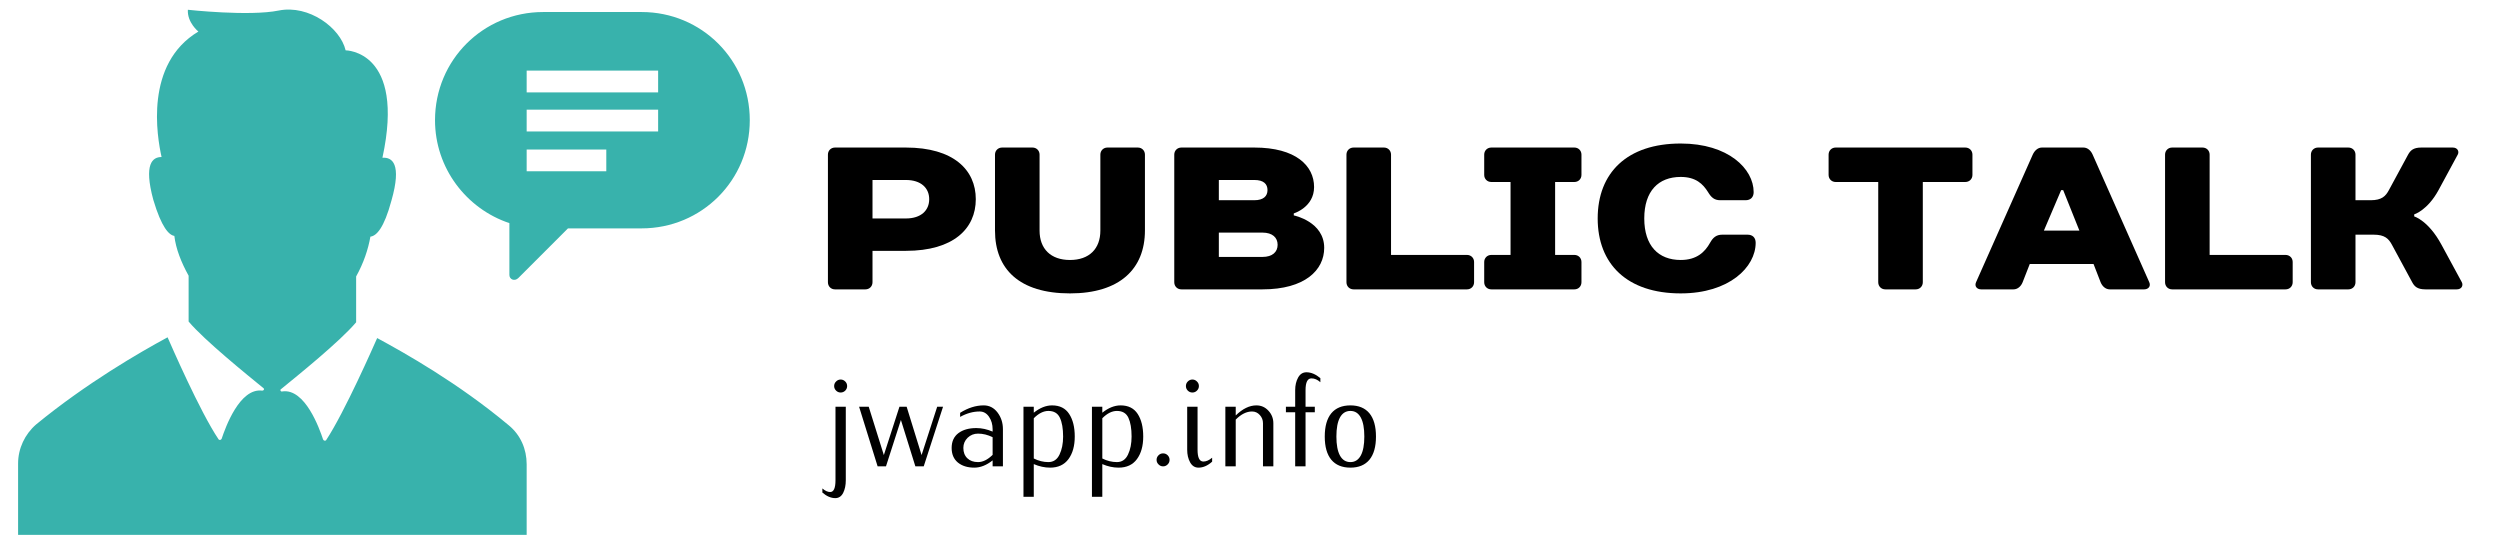 <?xml version="1.0" encoding="UTF-8"?>
<svg width="410" height="90" version="1.1" viewBox="0 0 410 90" xml:space="preserve" xmlns="http://www.w3.org/2000/svg" xmlns:cc="http://creativecommons.org/ns#" xmlns:dc="http://purl.org/dc/elements/1.1/" xmlns:rdf="http://www.w3.org/1999/02/22-rdf-syntax-ns#"><style/>
<desc>Created with Fabric.js 3.6.3</desc>

<g transform="translate(288.81 37.017)"><path d="m-128.78-4.35c0-4.81-3.66-8.47-11.46-8.47h-11.63c-0.67 0-1.16 0.5-1.16 1.16v20.93c0 0.67 0.49 1.17 1.16 1.17h4.98c0.67 0 1.17-0.5 1.17-1.17v-5.15h5.48c7.8 0 11.46-3.65 11.46-8.47zm-16.94 3.16v-6.31h5.48c2.49 0 3.82 1.33 3.82 3.15 0 1.83-1.33 3.16-3.82 3.16z"/><path d="m-113.33 11.1c8.13 0 12.29-3.99 12.29-10.33v-12.43c0-0.66-0.5-1.16-1.17-1.16h-4.98c-0.66 0-1.16 0.5-1.16 1.16v12.46c0 2.99-1.83 4.82-4.98 4.82-3.16 0-4.99-1.83-4.99-4.82v-12.46c0-0.66-0.5-1.16-1.16-1.16h-4.98c-0.67 0-1.17 0.5-1.17 1.16v12.46c0 6.31 3.99 10.3 12.3 10.3z"/><path d="m-73.3-6.34c0-3.49-2.99-6.48-9.8-6.48h-11.96c-0.67 0-1.17 0.5-1.17 1.16v20.93c0 0.67 0.5 1.17 1.17 1.17h13.29c6.97 0 10.13-3.16 10.13-6.81 0-4.32-4.99-5.32-4.99-5.32v-0.33s3.33-1 3.33-4.32zm-8.47 7.47c1.66 0 2.49 0.83 2.49 2 0 1.16-0.83 1.99-2.49 1.99h-7.15v-3.99zm-1.33-8.63c1.52 0 2.16 0.66 2.16 1.66 0 0.99-0.67 1.66-2.16 1.66h-5.82v-3.32z"/><path d="m-47.06 5.95c0-0.66-0.5-1.16-1.16-1.16h-12.46v-16.45c0-0.66-0.5-1.16-1.16-1.16h-4.98c-0.67 0-1.17 0.5-1.17 1.16v20.93c0 0.67 0.5 1.17 1.17 1.17h18.6c0.66 0 1.16-0.5 1.16-1.17z"/><path d="m-29.45-11.66c0-0.66-0.5-1.16-1.16-1.16h-13.62c-0.67 0-1.17 0.5-1.17 1.16v3.33c0 0.66 0.5 1.16 1.17 1.16h3.15v11.96h-3.15c-0.67 0-1.17 0.5-1.17 1.16v3.32c0 0.67 0.5 1.17 1.17 1.17h13.62c0.66 0 1.16-0.5 1.16-1.17v-3.32c0-0.66-0.5-1.16-1.16-1.16h-3.16v-11.96h3.16c0.66 0 1.16-0.5 1.16-1.16z"/><path d="m-13.17-13.48c-8.81 0-13.62 4.81-13.62 12.29 0 7.47 4.81 12.29 13.62 12.29 7.97 0 12.29-4.32 12.29-8.3 0-0.84-0.5-1.33-1.33-1.33h-4.15c-1 0-1.53 0.49-2 1.33-0.83 1.49-2.16 2.82-4.81 2.82-3.66 0-5.98-2.33-5.98-6.81 0-4.49 2.32-6.81 5.98-6.81 2.49 0 3.65 1.16 4.48 2.49 0.5 0.83 1 1.33 2 1.33h4.15c0.83 0 1.33-0.5 1.33-1.33 0-3.82-4.16-7.97-11.96-7.97z"/><path d="m34.67-11.66c0-0.66-0.5-1.16-1.17-1.16h-21.26c-0.66 0-1.16 0.5-1.16 1.16v3.33c0 0.66 0.5 1.16 1.16 1.16h6.98v16.44c0 0.67 0.5 1.17 1.16 1.17h4.98c0.67 0 1.17-0.5 1.17-1.17v-16.44h6.97c0.67 0 1.17-0.5 1.17-1.16z"/><path d="m55.69 9.27c0.27 0.67 0.83 1.17 1.5 1.17h5.65c0.66 0 1.13-0.5 0.83-1.17l-9.3-20.96c-0.3-0.66-0.84-1.13-1.5-1.13h-6.81c-0.66 0-1.2 0.5-1.5 1.16l-9.3 20.93c-0.3 0.67 0.17 1.17 0.83 1.17h5.32c0.66 0 1.23-0.5 1.49-1.17l1.17-2.99h10.46zm-6.47-15.11h0.33l2.66 6.64h-5.82z"/><path d="m87.19 5.95c0-0.66-0.5-1.16-1.17-1.16h-12.45v-16.45c0-0.66-0.5-1.16-1.17-1.16h-4.98c-0.66 0-1.16 0.5-1.16 1.16v20.93c0 0.67 0.5 1.17 1.16 1.17h18.6c0.67 0 1.17-0.5 1.17-1.17z"/><path d="m107.12-1.86s2.19-0.66 3.99-3.98l3.15-5.82c0.27-0.49 0-1.16-0.83-1.16h-5.15c-1.33 0-1.79 0.5-2.16 1.16l-3.15 5.82c-0.53 0.99-1.17 1.66-2.99 1.66h-2.49v-7.48c0-0.66-0.5-1.16-1.17-1.16h-4.98c-0.66 0-1.16 0.5-1.16 1.16v20.93c0 0.67 0.5 1.17 1.16 1.17h4.98c0.67 0 1.17-0.5 1.17-1.17v-7.8h2.99c1.82 0 2.45 0.66 2.99 1.66l3.32 6.14c0.36 0.67 0.83 1.17 2.16 1.17h5.15c0.83 0 1.09-0.67 0.83-1.17l-3.33-6.14c-2.15-3.99-4.48-4.65-4.48-4.65z"/></g>
<g transform="translate(201.07 69.653)"><path d="m-62.36-2.95v12.06q0 1.21-0.43 2.07-0.44 0.86-1.3 0.86-1.05 0-2.11-0.91v-0.68q0.67 0.59 1.28 0.59 0.87 0 0.87-1.93v-12.06zm-0.09-4.14q0.31 0.31 0.31 0.75 0 0.43-0.31 0.75-0.32 0.31-0.75 0.31-0.44 0-0.75-0.31-0.32-0.32-0.32-0.75 0-0.44 0.32-0.75 0.31-0.32 0.75-0.32 0.43 0 0.75 0.32z"/><path d="m-47.37-2.95h0.96l-3.17 9.78h-1.37l-2.37-7.61-2.45 7.61h-1.37l-3.04-9.78h1.58l2.48 7.93 2.56-7.93h1.18l2.45 7.93z"/><path d="m-36.59 0.74v6.09h-1.69v-0.98q-1.5 1.19-3 1.19-1.67 0-2.7-0.84-1.02-0.85-1.02-2.39 0-1.59 1.11-2.43 1.11-0.83 2.93-0.83 1.33 0 2.68 0.58v-0.39q0-1.17-0.59-2.04t-1.54-0.87q-1.59 0-3.2 0.89v-0.67q1.94-1.22 3.87-1.22 1.37 0 2.26 1.16 0.89 1.17 0.89 2.75zm-1.69 4.2v-2.89q-1.18-0.59-2.39-0.59-1 0-1.71 0.68-0.7 0.69-0.7 1.67 0 1.06 0.65 1.69t1.76 0.63q1.19 0 2.39-1.19z"/><path d="m-25.73-1.77q0.92 1.4 0.92 3.71 0 2.3-1.03 3.7-1.04 1.4-3.01 1.4-1.33 0-2.68-0.58v5.36h-1.69v-14.77h1.69v0.98q1.5-1.2 3-1.2 1.89 0 2.8 1.4zm-0.99 3.71q0-1.96-0.53-3.08-0.52-1.12-1.89-1.12-1.19 0-2.39 1.2v6.6q1.18 0.59 2.39 0.59 1.24 0 1.83-1.23t0.59-2.96z"/><path d="m-14.49-1.77q0.91 1.4 0.91 3.71 0 2.3-1.03 3.7t-3.01 1.4q-1.33 0-2.67-0.58v5.36h-1.7v-14.77h1.7v0.98q1.5-1.2 3-1.2 1.89 0 2.8 1.4zm-1 3.71q0-1.96-0.52-3.08t-1.89-1.12q-1.2 0-2.39 1.2v6.6q1.17 0.59 2.39 0.59 1.24 0 1.82-1.23 0.59-1.23 0.59-2.96z"/><path d="m-9.57 5.01q0.31 0.32 0.31 0.75 0 0.44-0.31 0.75-0.32 0.32-0.75 0.32-0.44 0-0.75-0.32-0.32-0.31-0.32-0.75 0-0.43 0.32-0.75 0.31-0.31 0.75-0.31 0.43 0 0.75 0.31z"/><path d="m-2.28 5.41v0.65q-1.09 0.98-2.24 0.98-0.89 0-1.37-0.87t-0.48-2.06v-7.06h1.7v7.06q0 1.93 0.95 1.93 0.7 0 1.44-0.63zm-2.49-12.5q0.32 0.31 0.32 0.75 0 0.43-0.32 0.75-0.31 0.31-0.75 0.31-0.43 0-0.75-0.31-0.31-0.32-0.31-0.75 0-0.44 0.31-0.75 0.32-0.32 0.75-0.32 0.44 0 0.75 0.32z"/><path d="m7.76-0.24v7.07h-1.7v-7.07q0-0.78-0.52-1.35-0.52-0.58-1.28-0.58-1.35 0-2.67 1.33v7.67h-1.7v-9.78h1.7v1.43q1.69-1.65 3.39-1.65 1.17 0 1.97 0.87 0.81 0.87 0.81 2.06z"/><path d="m15.47-7.64v0.67q-0.7-0.63-1.46-0.63-0.97 0-0.97 1.93v2.72h1.52v0.91h-1.52v8.87h-1.7v-8.87h-1.52v-0.91h1.52v-2.72q0-1.19 0.48-2.06t1.37-0.87q1.13 0 2.28 0.96z"/><path d="m23.52-1.87q1.07 1.31 1.07 3.81t-1.07 3.8q-1.08 1.3-3.12 1.3-2.06 0-3.14-1.3-1.07-1.3-1.07-3.8t1.07-3.81q1.08-1.3 3.14-1.3 2.04 0 3.12 1.3zm-1.42 6.92q0.58-1.07 0.58-3.11 0-2.05-0.58-3.12-0.59-1.08-1.7-1.08-1.13 0-1.72 1.08-0.58 1.07-0.58 3.12 0 2.04 0.58 3.11 0.59 1.08 1.72 1.08 1.11 0 1.7-1.08z"/></g>
<g transform="matrix(1.232 0 0 1.232 62.965 44.645)">
<path fill="#38B2AC" transform="translate(-50 -50.036)" d="m30.8 85h-29.5v-9.5c0-2 0.9-3.9 2.4-5.2 6.7-5.5 13.8-9.6 17.5-11.6 0.4 0.9 4.3 9.9 6.8 13.6 0.1 0.1 0.3 0.1 0.4-0.1 0.5-1.5 2.4-6.8 5.4-6.4 0.2 0 0.3-0.2 0.2-0.3-2.2-1.8-7.9-6.4-10-8.9v-6.1c-1-1.8-1.7-3.6-1.9-5.3-0.7-0.1-1.7-1.1-2.8-4.8-1.3-4.8-0.1-5.7 1.1-5.7-0.6-2.7-2.3-12.4 4.9-16.7 0 0-1.5-1.2-1.4-2.9 0 0 8.2 0.9 12.1 0.1 4-0.8 8.2 2.3 8.9 5.3 0 0 8 0 4.9 14.3 1.3-0.1 2.6 0.8 1.2 5.7-1 3.7-2 4.7-2.8 4.8-0.3 1.7-0.9 3.5-1.9 5.3v6.1c-2.2 2.6-7.8 7.1-10 8.9-0.2 0.1 0 0.4 0.2 0.3 3-0.4 4.9 4.9 5.4 6.4 0.1 0.2 0.3 0.2 0.4 0.1 2.5-3.8 6.4-12.7 6.8-13.6 3.7 2 10.8 6 17.5 11.6 1.6 1.3 2.4 3.2 2.4 5.2v9.4h-29.3zm35.9-34.6v-6.9c-5.7-1.9-9.9-7.3-9.9-13.7 0-8 6.4-14.4 14.4-14.4h13.1c8 0 14.4 6.4 14.4 14.4s-6.4 14.4-14.4 14.4h-9.8l-6.6 6.6c-0.5 0.5-1.2 0.2-1.2-0.4zm2.3-24.3h17.5v-2.9h-17.5zm0 5.2h17.5v-2.9h-17.5zm0 5.3h10.6v-2.9h-10.6z" stroke-linecap="round"/>
</g>
</svg>
